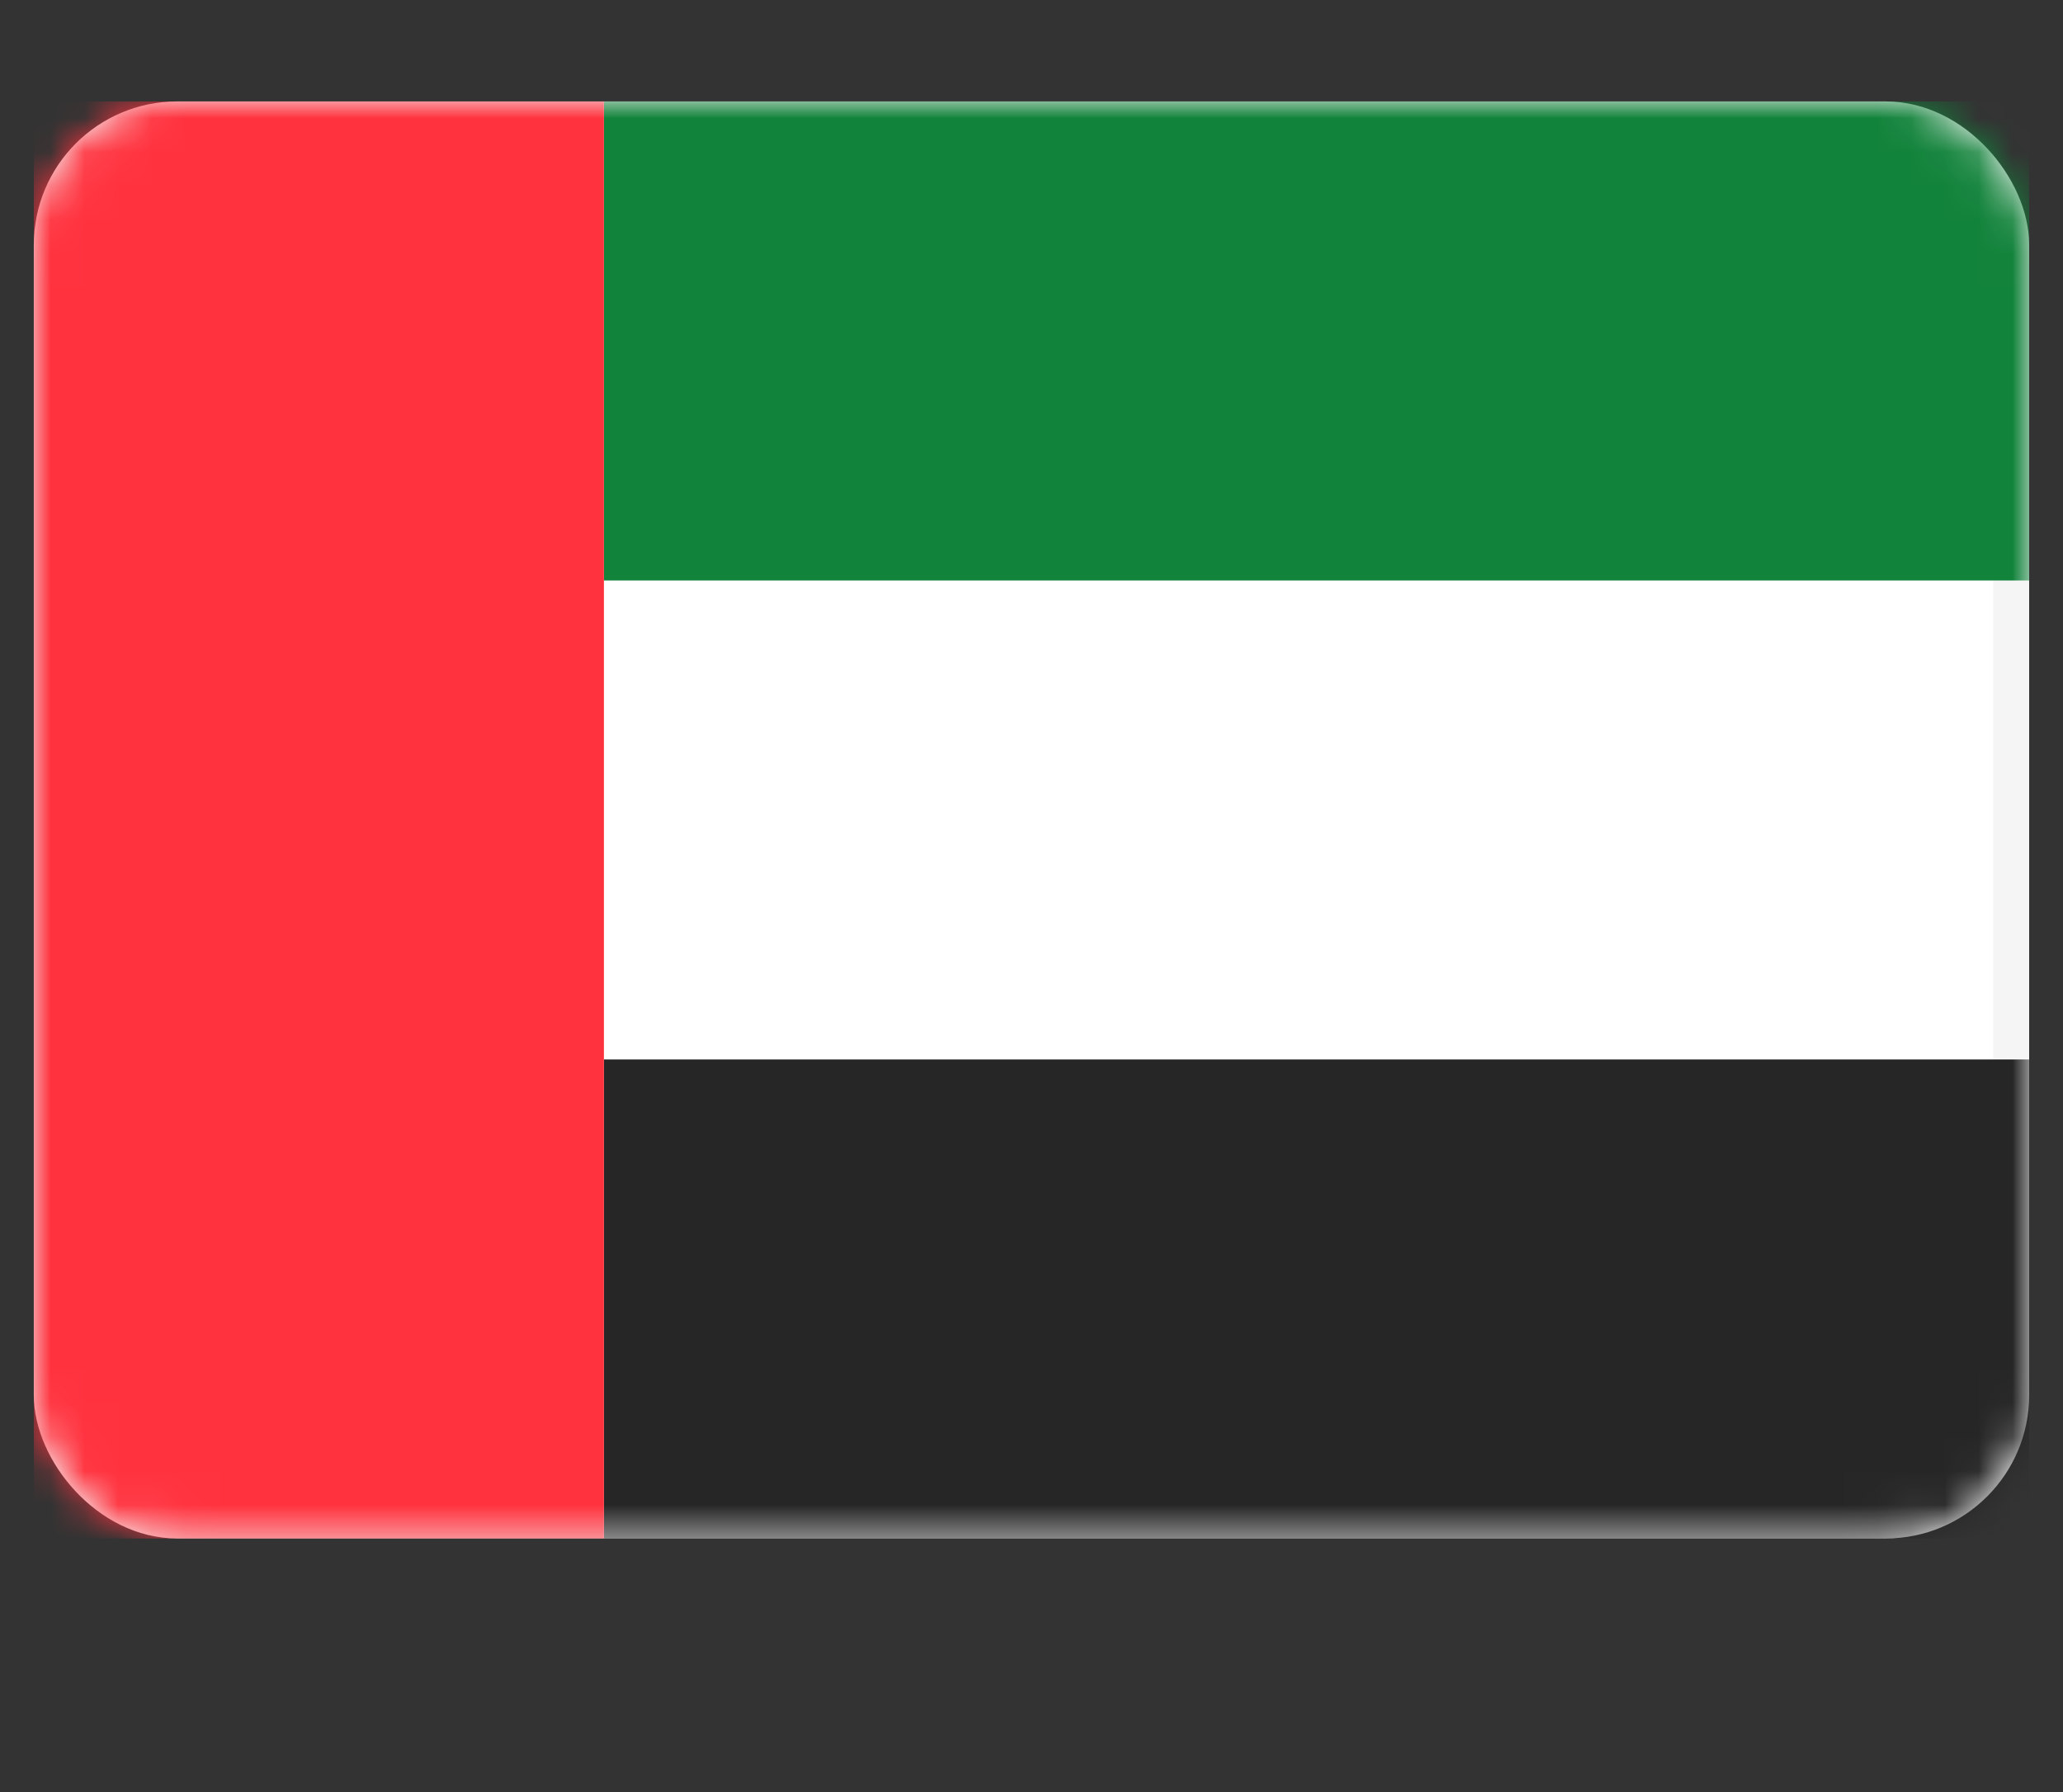 <svg width="61" height="53" viewBox="0 0 61 53" fill="none" xmlns="http://www.w3.org/2000/svg">
<rect x="0" y="0" width="61" height="53" fill="#333333" stroke="none"/>
<rect x="1.53" y="3.53" width="57.939" height="41.439" rx="3.712" fill="white" stroke="#F5F5F5" stroke-width="1.061"/>
<mask id="mask0" mask-type="alpha" maskUnits="userSpaceOnUse" x="1" y="3" width="59" height="43">
<rect x="1.53" y="3.53" width="57.939" height="41.439" rx="3.712" fill="white" stroke="white" stroke-width="1.061"/>
</mask>
<g mask="url(#mask0)">
<path fill-rule="evenodd" clip-rule="evenodd" d="M17.857 17.167H60V3H17.857V17.167Z" fill="#12833B"/>
<path fill-rule="evenodd" clip-rule="evenodd" d="M17.857 45.5H60V31.333H17.857V45.5Z" fill="#262626"/>
<path fill-rule="evenodd" clip-rule="evenodd" d="M1 45.5H17.857V3H1V45.5Z" fill="#FF323E"/>
</g>
</svg>
